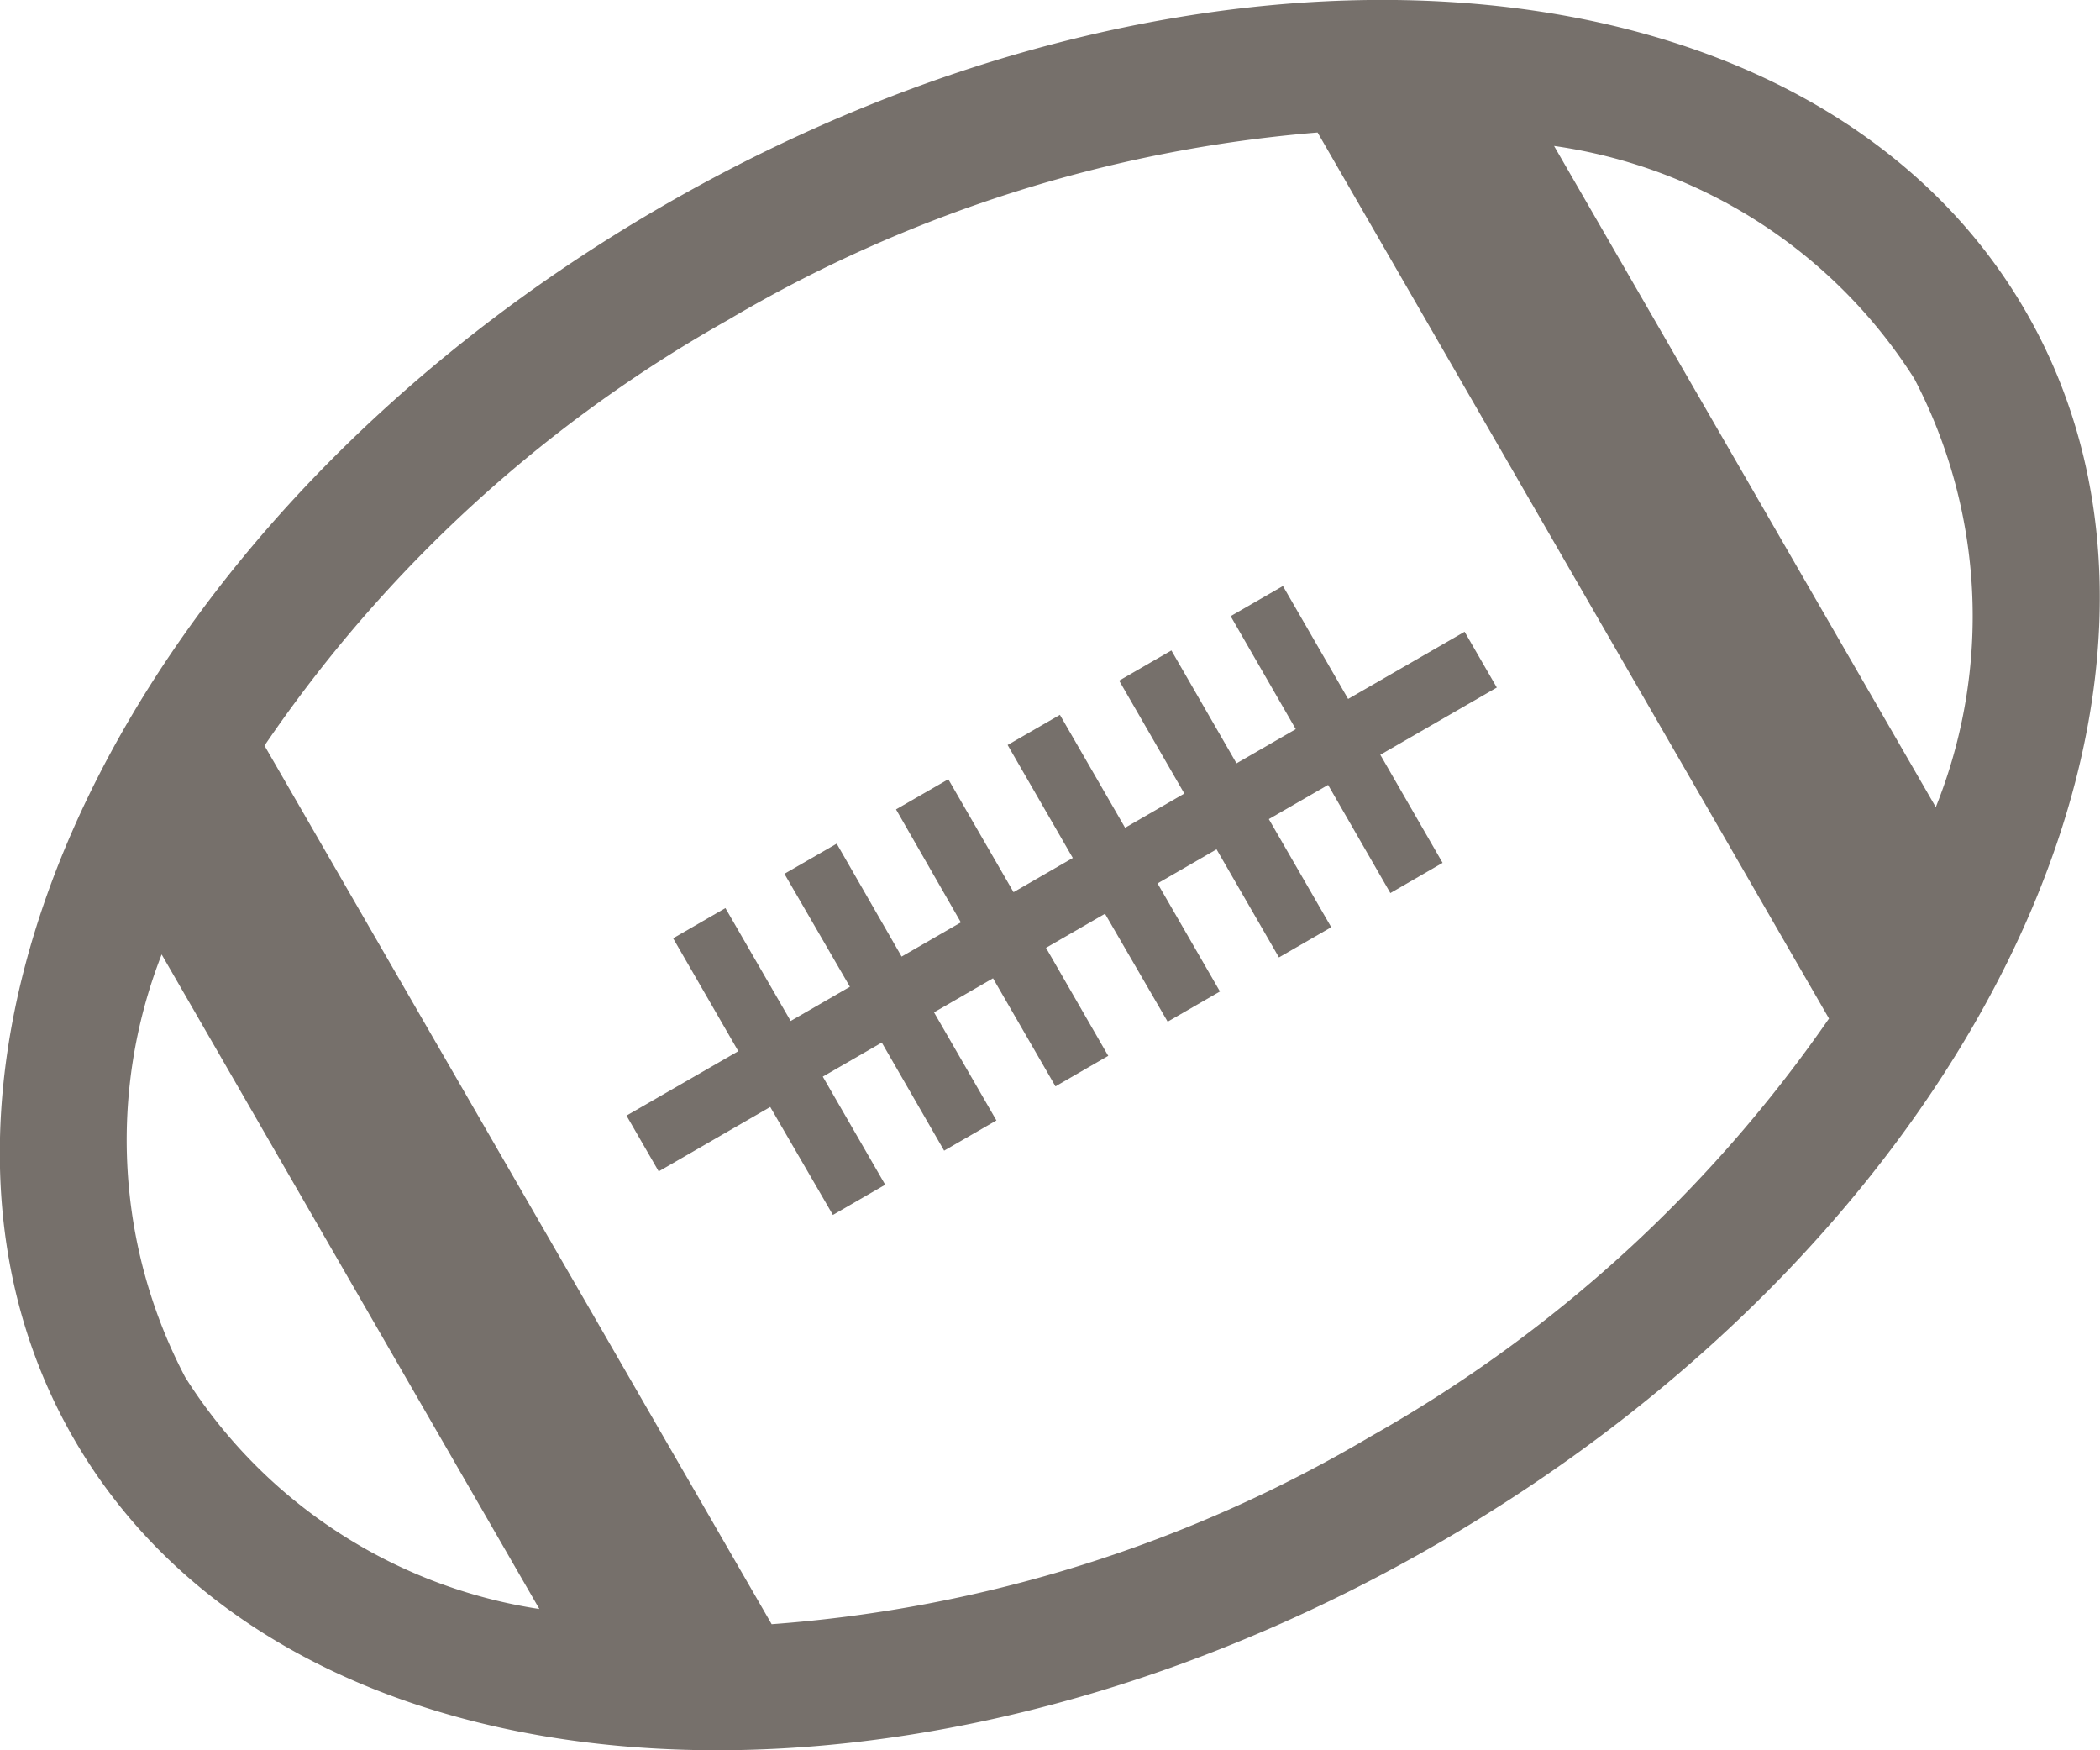 <svg xmlns="http://www.w3.org/2000/svg" viewBox="0 0 32.608 27.172">
  <defs>
    <style>
      .cls-1 {
        fill: #76706b;
      }
    </style>
  </defs>
  <path id="football" class="cls-1" d="M22.3,26.393c-8.369,4.832-17.84,4.1-21.154-1.643S1.934,10.439,10.3,5.607s17.84-4.1,21.155,1.643S30.674,21.56,22.3,26.393ZM2.51,17.232a7.918,7.918,0,0,0,.365,6.562,7.91,7.91,0,0,0,5.5,3.6L2.51,17.232ZM20.459,4.471A21.411,21.411,0,0,0,11.3,7.384,21.356,21.356,0,0,0,4.107,13.99l7.875,13.64A21.347,21.347,0,0,0,21.3,24.705a21.424,21.424,0,0,0,7.1-6.478L20.459,4.471Zm9.6,10.472a7.953,7.953,0,0,0-.334-6.649A7.945,7.945,0,0,0,24.131,4.68l5.926,10.263ZM17.2,18.811l-.811.469-.97-1.678,0,0-.916.529.969,1.678-.812.469L13.692,18.6l0,0-.916.529.969,1.678-.812.469L11.96,19.6l0,0-1.732,1-.5-.866,1.736-1-1.012-1.753.812-.469,1.013,1.753.92-.531L12.18,15.98l.812-.468L14,17.265l.92-.531L13.913,14.98l.812-.468,1.013,1.753.92-.531L15.646,13.98l.812-.468,1.012,1.753.92-.531-1.012-1.753.811-.469L19.2,14.265l.92-.531L19.109,11.98l.812-.468,1.012,1.753,1.809-1.043.5.866-1.809,1.044L22.4,15.81l-.811.469L20.622,14.6l-.92.531.969,1.678-.812.469L18.89,15.6l0,0-.916.529.969,1.678-.812.469L17.158,16.6l0,0-.916.529.967,1.679Z" transform="translate(0 -2.414)"/>
</svg>

